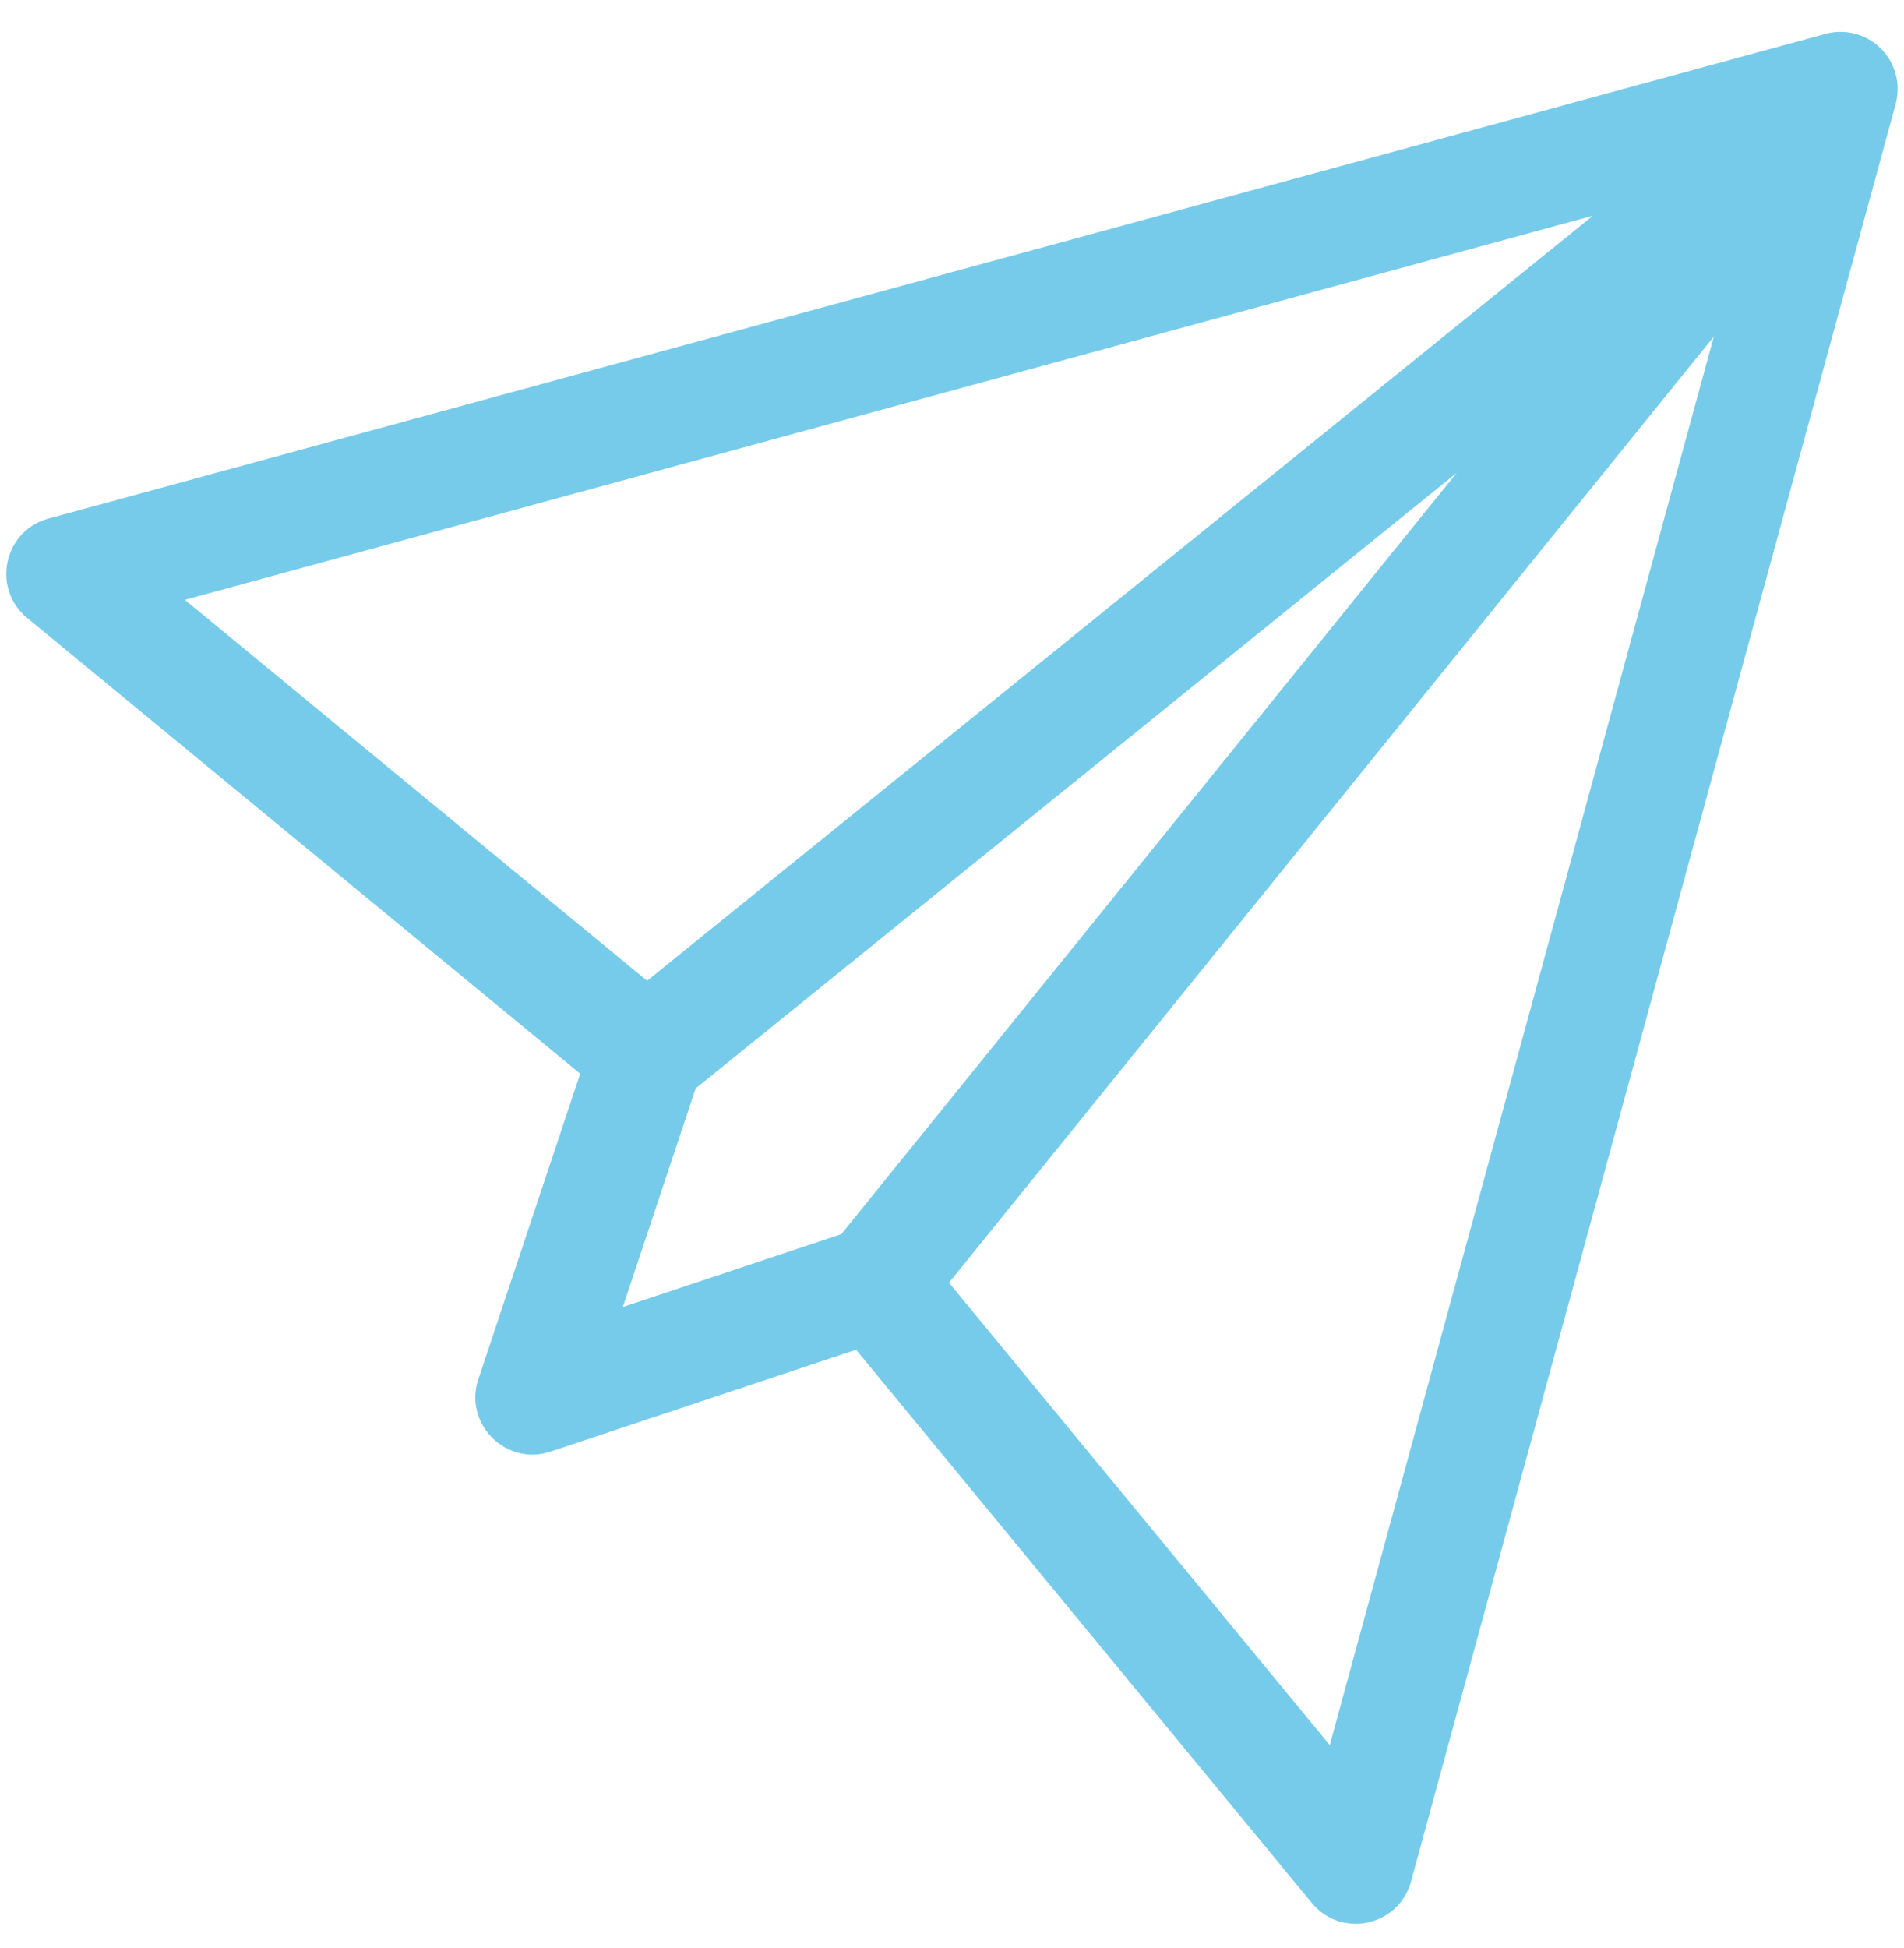 <svg xmlns="http://www.w3.org/2000/svg" width="44" height="45" viewBox="0 0 44 45"><g><g><path fill="#76cbea" d="M42.223.773a1.319 1.319 0 0 1 1.593 1.59l-.009.04-11.2 41.067c-.282 1.031-1.61 1.32-2.293.492l-10.53-12.78-7.06 2.353c-1.03.343-2.013-.642-1.67-1.67l2.354-7.06L.626 14.274c-.824-.68-.54-2.012.492-2.293L42.186.782a.283.283 0 0 1 .037-.009zM14.954 22.658L36.812 4.983 4.273 13.858zm18.71-11.734L16.076 25.145l-1.683 5.05 5.05-1.684zm5.941-3.148L21.93 29.634l8.8 10.682z"/></g></g></svg>